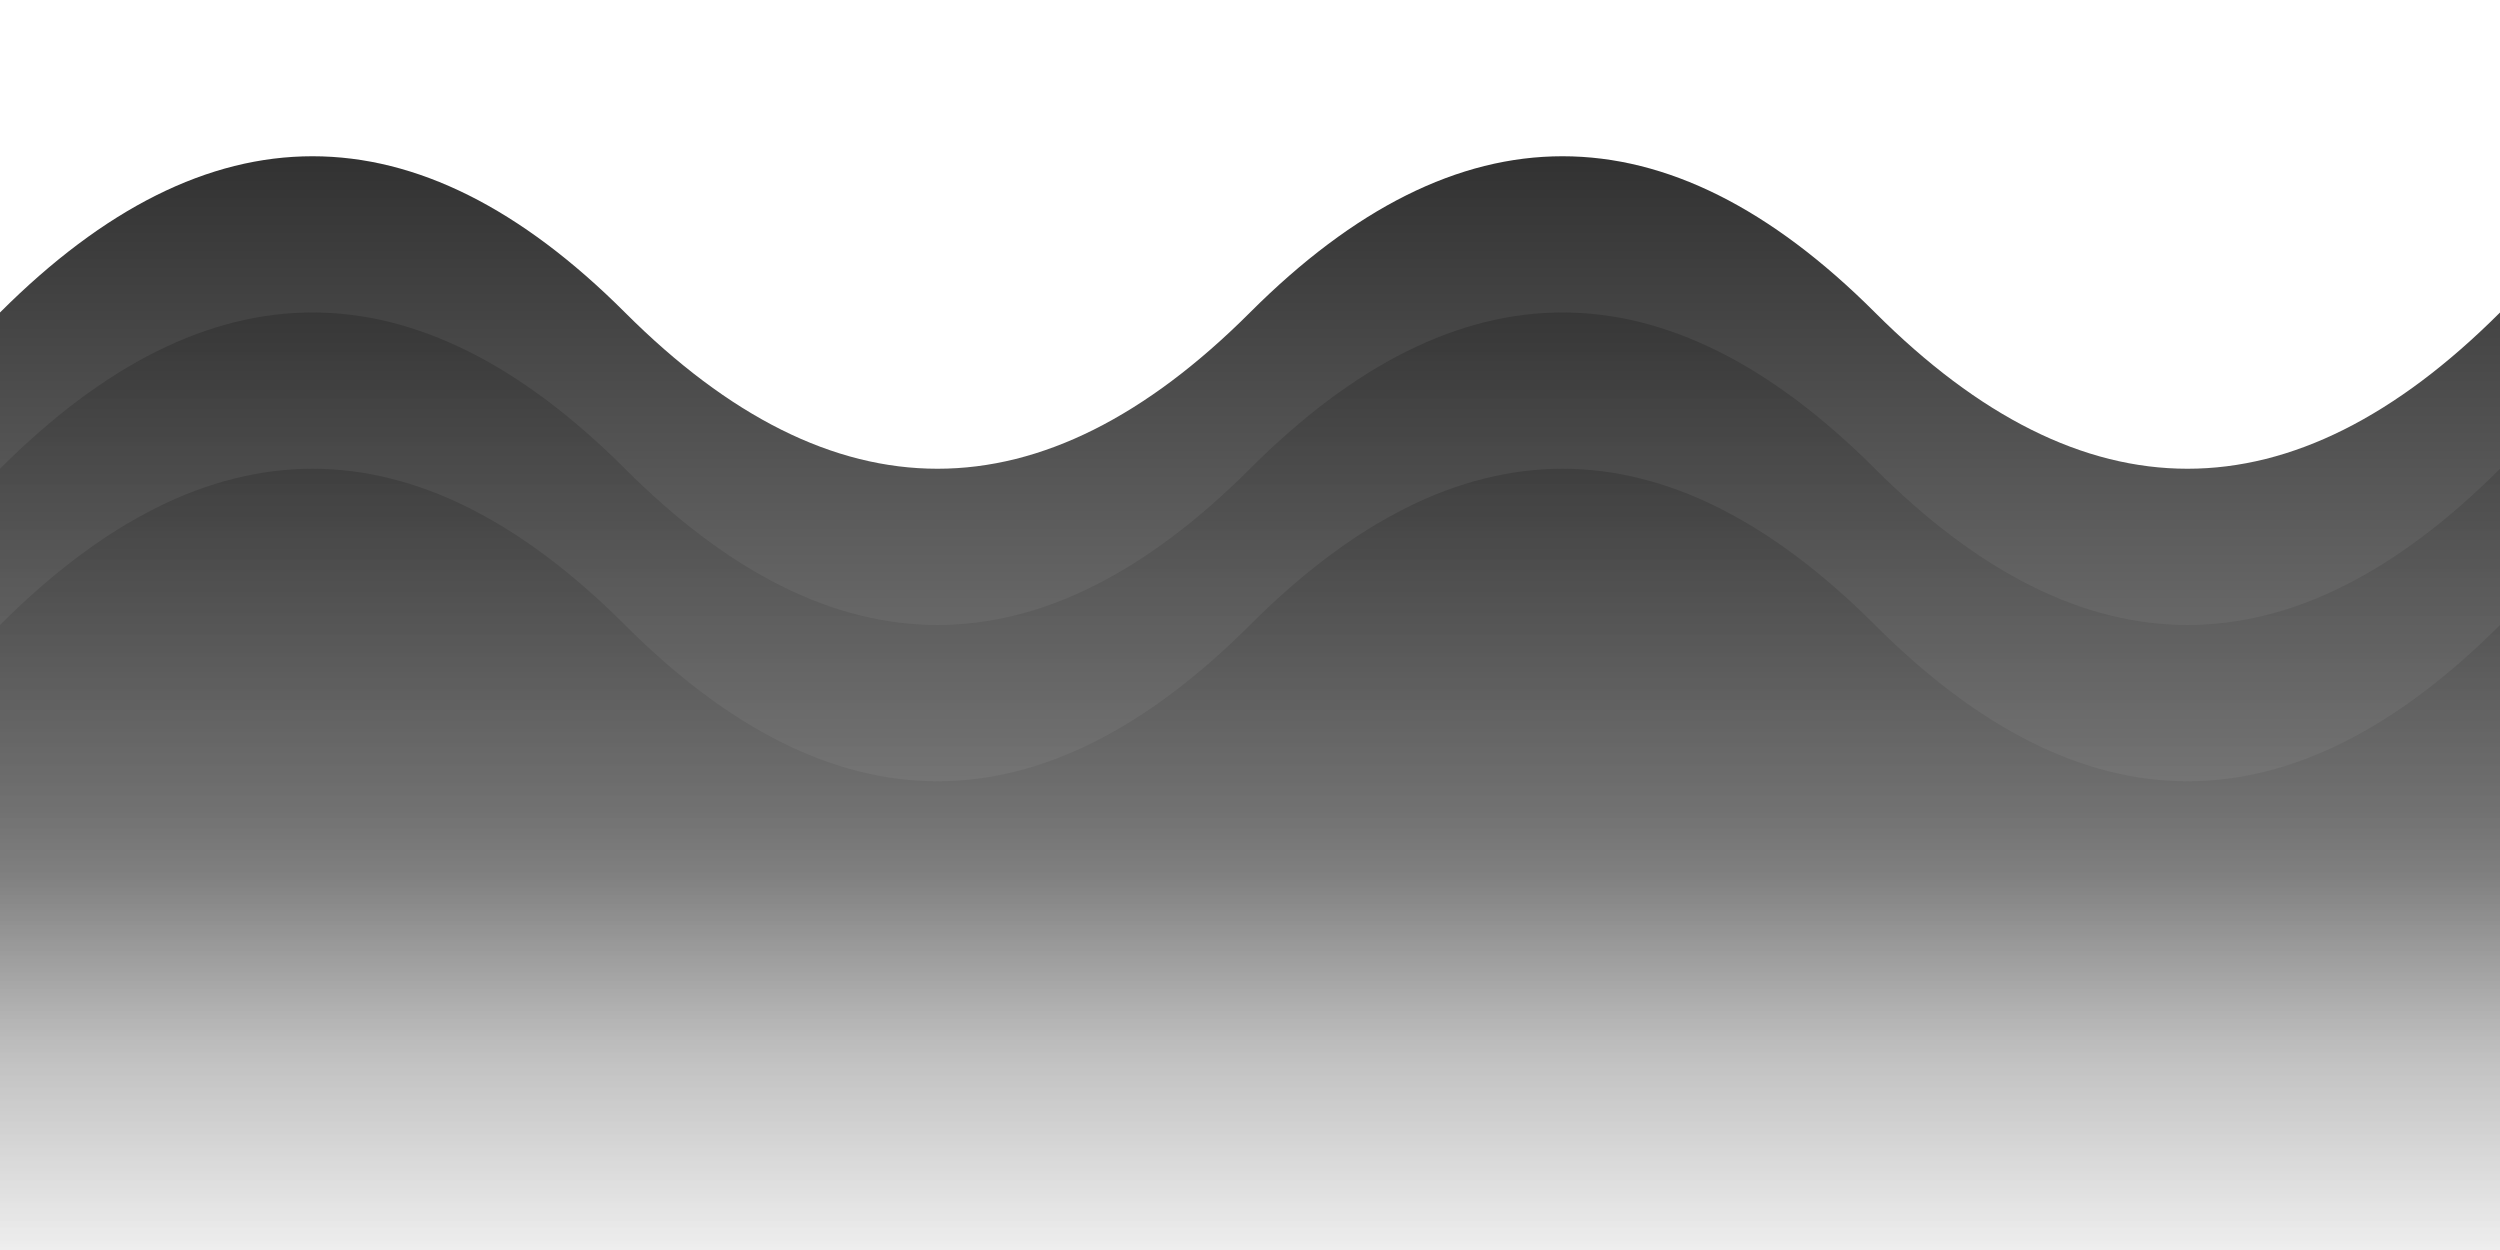 <svg viewBox="0 0 800 400" xmlns="http://www.w3.org/2000/svg" preserveAspectRatio="none">
  <defs>
    <linearGradient id="grad1" x1="0" x2="0" y1="0" y2="1">
      <stop offset="0%" stop-color="#1f1f1f"></stop>
      <stop offset="20%" stop-color="#3c3c3c"></stop>
      <stop offset="40%" stop-color="#595959"></stop>
      <stop offset="60%" stop-color="#767676"></stop>
      <stop offset="80%" stop-color="#bfbfbf"></stop>
      <stop offset="100%" stop-color="#eeeeee"></stop>
    </linearGradient>
  </defs>
  <path fill="url(#grad1)" d="
    M 0 100 
    Q 100 0 200 100 
    T 400 100 
    T 600 100 
    T 800 100 
    V 400 H 0 Z"></path>
  <path fill="url(#grad1)" opacity="0.8" d="
    M 0 150 
    Q 100 50 200 150 
    T 400 150 
    T 600 150 
    T 800 150 
    V 400 H 0 Z"></path>
  <path fill="url(#grad1)" opacity="0.6" d="
    M 0 200 
    Q 100 100 200 200 
    T 400 200 
    T 600 200 
    T 800 200 
    V 400 H 0 Z"></path>
</svg>
